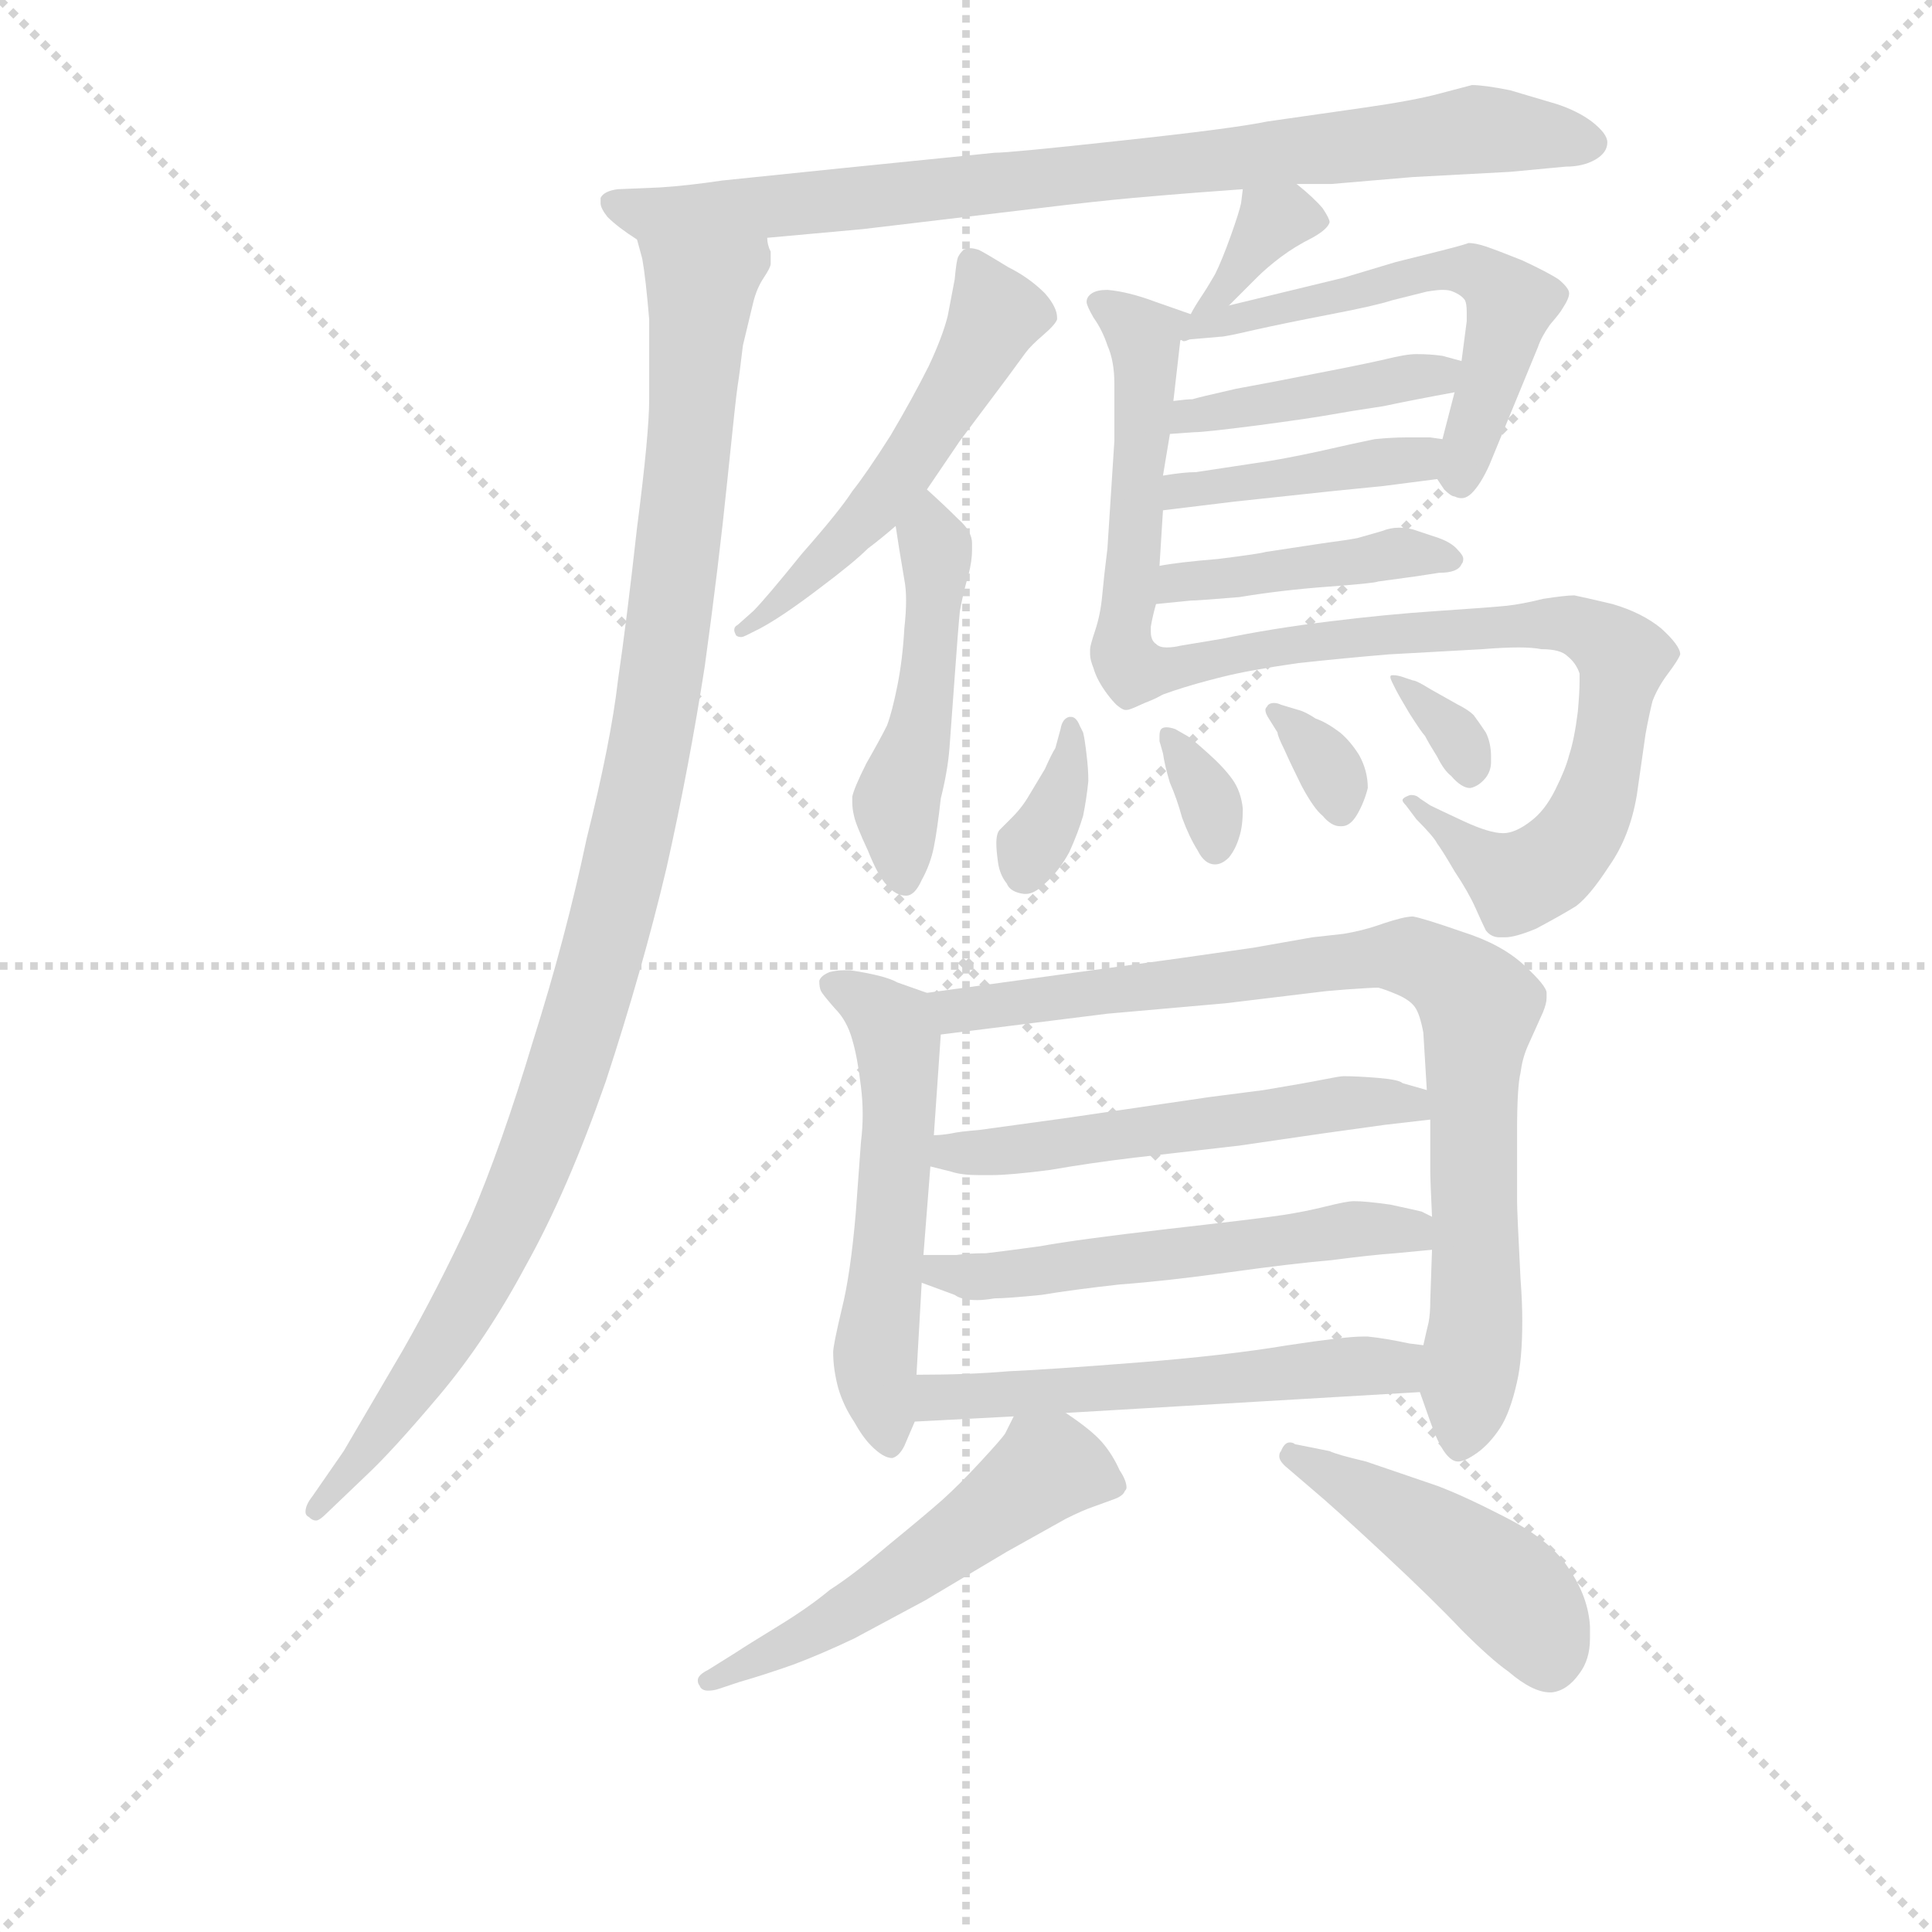 <svg version="1.1" viewBox="0 0 1024 1024" xmlns="http://www.w3.org/2000/svg">
  <g stroke="lightgray" stroke-dasharray="1,1" stroke-width="1" transform="scale(4, 4)">
    <line x1="0" y1="0" x2="256" y2="256"></line>
    <line x1="256" y1="0" x2="0" y2="256"></line>
    <line x1="128" y1="0" x2="128" y2="256"></line>
    <line x1="0" y1="128" x2="256" y2="128"></line>
  </g>
<g transform="scale(0.92, -0.92) translate(60, -900)">
   <style type="text/css">
    @keyframes keyframes0 {
      from {
       stroke: blue;
       stroke-dashoffset: 822;
       stroke-width: 128;
       }
       73% {
       animation-timing-function: step-end;
       stroke: blue;
       stroke-dashoffset: 0;
       stroke-width: 128;
       }
       to {
       stroke: black;
       stroke-width: 1024;
       }
       }
       #make-me-a-hanzi-animation-0 {
         animation: keyframes0 0.919s both;
         animation-delay: 0s;
         animation-timing-function: linear;
       }
    @keyframes keyframes1 {
      from {
       stroke: blue;
       stroke-dashoffset: 1046;
       stroke-width: 128;
       }
       77% {
       animation-timing-function: step-end;
       stroke: blue;
       stroke-dashoffset: 0;
       stroke-width: 128;
       }
       to {
       stroke: black;
       stroke-width: 1024;
       }
       }
       #make-me-a-hanzi-animation-1 {
         animation: keyframes1 1.101s both;
         animation-delay: 0.919s;
         animation-timing-function: linear;
       }
    @keyframes keyframes2 {
      from {
       stroke: blue;
       stroke-dashoffset: 526;
       stroke-width: 128;
       }
       63% {
       animation-timing-function: step-end;
       stroke: blue;
       stroke-dashoffset: 0;
       stroke-width: 128;
       }
       to {
       stroke: black;
       stroke-width: 1024;
       }
       }
       #make-me-a-hanzi-animation-2 {
         animation: keyframes2 0.678s both;
         animation-delay: 2.02s;
         animation-timing-function: linear;
       }
    @keyframes keyframes3 {
      from {
       stroke: blue;
       stroke-dashoffset: 474;
       stroke-width: 128;
       }
       61% {
       animation-timing-function: step-end;
       stroke: blue;
       stroke-dashoffset: 0;
       stroke-width: 128;
       }
       to {
       stroke: black;
       stroke-width: 1024;
       }
       }
       #make-me-a-hanzi-animation-3 {
         animation: keyframes3 0.636s both;
         animation-delay: 2.698s;
         animation-timing-function: linear;
       }
    @keyframes keyframes4 {
      from {
       stroke: blue;
       stroke-dashoffset: 346;
       stroke-width: 128;
       }
       53% {
       animation-timing-function: step-end;
       stroke: blue;
       stroke-dashoffset: 0;
       stroke-width: 128;
       }
       to {
       stroke: black;
       stroke-width: 1024;
       }
       }
       #make-me-a-hanzi-animation-4 {
         animation: keyframes4 0.532s both;
         animation-delay: 3.334s;
         animation-timing-function: linear;
       }
    @keyframes keyframes5 {
      from {
       stroke: blue;
       stroke-dashoffset: 491;
       stroke-width: 128;
       }
       62% {
       animation-timing-function: step-end;
       stroke: blue;
       stroke-dashoffset: 0;
       stroke-width: 128;
       }
       to {
       stroke: black;
       stroke-width: 1024;
       }
       }
       #make-me-a-hanzi-animation-5 {
         animation: keyframes5 0.65s both;
         animation-delay: 3.866s;
         animation-timing-function: linear;
       }
    @keyframes keyframes6 {
      from {
       stroke: blue;
       stroke-dashoffset: 561;
       stroke-width: 128;
       }
       65% {
       animation-timing-function: step-end;
       stroke: blue;
       stroke-dashoffset: 0;
       stroke-width: 128;
       }
       to {
       stroke: black;
       stroke-width: 1024;
       }
       }
       #make-me-a-hanzi-animation-6 {
         animation: keyframes6 0.707s both;
         animation-delay: 4.515s;
         animation-timing-function: linear;
       }
    @keyframes keyframes7 {
      from {
       stroke: blue;
       stroke-dashoffset: 416;
       stroke-width: 128;
       }
       58% {
       animation-timing-function: step-end;
       stroke: blue;
       stroke-dashoffset: 0;
       stroke-width: 128;
       }
       to {
       stroke: black;
       stroke-width: 1024;
       }
       }
       #make-me-a-hanzi-animation-7 {
         animation: keyframes7 0.589s both;
         animation-delay: 5.222s;
         animation-timing-function: linear;
       }
    @keyframes keyframes8 {
      from {
       stroke: blue;
       stroke-dashoffset: 413;
       stroke-width: 128;
       }
       57% {
       animation-timing-function: step-end;
       stroke: blue;
       stroke-dashoffset: 0;
       stroke-width: 128;
       }
       to {
       stroke: black;
       stroke-width: 1024;
       }
       }
       #make-me-a-hanzi-animation-8 {
         animation: keyframes8 0.586s both;
         animation-delay: 5.81s;
         animation-timing-function: linear;
       }
    @keyframes keyframes9 {
      from {
       stroke: blue;
       stroke-dashoffset: 427;
       stroke-width: 128;
       }
       58% {
       animation-timing-function: step-end;
       stroke: blue;
       stroke-dashoffset: 0;
       stroke-width: 128;
       }
       to {
       stroke: black;
       stroke-width: 1024;
       }
       }
       #make-me-a-hanzi-animation-9 {
         animation: keyframes9 0.597s both;
         animation-delay: 6.396s;
         animation-timing-function: linear;
       }
    @keyframes keyframes10 {
      from {
       stroke: blue;
       stroke-dashoffset: 772;
       stroke-width: 128;
       }
       72% {
       animation-timing-function: step-end;
       stroke: blue;
       stroke-dashoffset: 0;
       stroke-width: 128;
       }
       to {
       stroke: black;
       stroke-width: 1024;
       }
       }
       #make-me-a-hanzi-animation-10 {
         animation: keyframes10 0.878s both;
         animation-delay: 6.994s;
         animation-timing-function: linear;
       }
    @keyframes keyframes11 {
      from {
       stroke: blue;
       stroke-dashoffset: 346;
       stroke-width: 128;
       }
       53% {
       animation-timing-function: step-end;
       stroke: blue;
       stroke-dashoffset: 0;
       stroke-width: 128;
       }
       to {
       stroke: black;
       stroke-width: 1024;
       }
       }
       #make-me-a-hanzi-animation-11 {
         animation: keyframes11 0.532s both;
         animation-delay: 7.872s;
         animation-timing-function: linear;
       }
    @keyframes keyframes12 {
      from {
       stroke: blue;
       stroke-dashoffset: 328;
       stroke-width: 128;
       }
       52% {
       animation-timing-function: step-end;
       stroke: blue;
       stroke-dashoffset: 0;
       stroke-width: 128;
       }
       to {
       stroke: black;
       stroke-width: 1024;
       }
       }
       #make-me-a-hanzi-animation-12 {
         animation: keyframes12 0.517s both;
         animation-delay: 8.404s;
         animation-timing-function: linear;
       }
    @keyframes keyframes13 {
      from {
       stroke: blue;
       stroke-dashoffset: 326;
       stroke-width: 128;
       }
       51% {
       animation-timing-function: step-end;
       stroke: blue;
       stroke-dashoffset: 0;
       stroke-width: 128;
       }
       to {
       stroke: black;
       stroke-width: 1024;
       }
       }
       #make-me-a-hanzi-animation-13 {
         animation: keyframes13 0.515s both;
         animation-delay: 8.921s;
         animation-timing-function: linear;
       }
    @keyframes keyframes14 {
      from {
       stroke: blue;
       stroke-dashoffset: 326;
       stroke-width: 128;
       }
       51% {
       animation-timing-function: step-end;
       stroke: blue;
       stroke-dashoffset: 0;
       stroke-width: 128;
       }
       to {
       stroke: black;
       stroke-width: 1024;
       }
       }
       #make-me-a-hanzi-animation-14 {
         animation: keyframes14 0.515s both;
         animation-delay: 9.436s;
         animation-timing-function: linear;
       }
    @keyframes keyframes15 {
      from {
       stroke: blue;
       stroke-dashoffset: 539;
       stroke-width: 128;
       }
       64% {
       animation-timing-function: step-end;
       stroke: blue;
       stroke-dashoffset: 0;
       stroke-width: 128;
       }
       to {
       stroke: black;
       stroke-width: 1024;
       }
       }
       #make-me-a-hanzi-animation-15 {
         animation: keyframes15 0.689s both;
         animation-delay: 9.951s;
         animation-timing-function: linear;
       }
    @keyframes keyframes16 {
      from {
       stroke: blue;
       stroke-dashoffset: 832;
       stroke-width: 128;
       }
       73% {
       animation-timing-function: step-end;
       stroke: blue;
       stroke-dashoffset: 0;
       stroke-width: 128;
       }
       to {
       stroke: black;
       stroke-width: 1024;
       }
       }
       #make-me-a-hanzi-animation-16 {
         animation: keyframes16 0.927s both;
         animation-delay: 10.64s;
         animation-timing-function: linear;
       }
    @keyframes keyframes17 {
      from {
       stroke: blue;
       stroke-dashoffset: 536;
       stroke-width: 128;
       }
       64% {
       animation-timing-function: step-end;
       stroke: blue;
       stroke-dashoffset: 0;
       stroke-width: 128;
       }
       to {
       stroke: black;
       stroke-width: 1024;
       }
       }
       #make-me-a-hanzi-animation-17 {
         animation: keyframes17 0.686s both;
         animation-delay: 11.567s;
         animation-timing-function: linear;
       }
    @keyframes keyframes18 {
      from {
       stroke: blue;
       stroke-dashoffset: 545;
       stroke-width: 128;
       }
       64% {
       animation-timing-function: step-end;
       stroke: blue;
       stroke-dashoffset: 0;
       stroke-width: 128;
       }
       to {
       stroke: black;
       stroke-width: 1024;
       }
       }
       #make-me-a-hanzi-animation-18 {
         animation: keyframes18 0.694s both;
         animation-delay: 12.253s;
         animation-timing-function: linear;
       }
    @keyframes keyframes19 {
      from {
       stroke: blue;
       stroke-dashoffset: 542;
       stroke-width: 128;
       }
       64% {
       animation-timing-function: step-end;
       stroke: blue;
       stroke-dashoffset: 0;
       stroke-width: 128;
       }
       to {
       stroke: black;
       stroke-width: 1024;
       }
       }
       #make-me-a-hanzi-animation-19 {
         animation: keyframes19 0.691s both;
         animation-delay: 12.947s;
         animation-timing-function: linear;
       }
    @keyframes keyframes20 {
      from {
       stroke: blue;
       stroke-dashoffset: 526;
       stroke-width: 128;
       }
       63% {
       animation-timing-function: step-end;
       stroke: blue;
       stroke-dashoffset: 0;
       stroke-width: 128;
       }
       to {
       stroke: black;
       stroke-width: 1024;
       }
       }
       #make-me-a-hanzi-animation-20 {
         animation: keyframes20 0.678s both;
         animation-delay: 13.638s;
         animation-timing-function: linear;
       }
    @keyframes keyframes21 {
      from {
       stroke: blue;
       stroke-dashoffset: 457;
       stroke-width: 128;
       }
       60% {
       animation-timing-function: step-end;
       stroke: blue;
       stroke-dashoffset: 0;
       stroke-width: 128;
       }
       to {
       stroke: black;
       stroke-width: 1024;
       }
       }
       #make-me-a-hanzi-animation-21 {
         animation: keyframes21 0.622s both;
         animation-delay: 14.316s;
         animation-timing-function: linear;
       }
</style>
<path d="M 687.0 794.0 L 707.0 794.0 L 754.0 798.0 L 810.0 801.0 L 842.0 804.0 Q 852.0 804.0 859.0 808.0 Q 866.0 812.0 866.0 818.0 Q 866.0 823.0 857.0 830.0 Q 849.0 836.0 837.0 840.0 L 810.0 848.0 Q 795.0 851.0 788.0 851.0 L 769.0 846.0 Q 754.0 842.0 726.0 838.0 L 670.0 830.0 Q 651.0 826.0 586.0 819.0 Q 522.0 812.0 513.0 812.0 L 424.0 803.0 L 356.0 796.0 Q 336.0 793.0 320.0 792.0 L 296.0 791.0 Q 288.0 790.0 286.0 786.0 L 286.0 783.0 Q 286.0 780.0 290.0 775.0 Q 296.0 769.0 307.0 762.0 C 314.0 757.0 352.0 760.0 382.0 763.0 L 437.0 768.0 L 538.0 780.0 Q 571.0 784.0 593.0 786.0 Q 616.0 788.0 629.0 789.0 L 656.0 791.0 L 687.0 794.0 Z" fill="lightgray"></path> 
<path d="M 307.0 762.0 L 310.0 751.0 Q 312.0 740.0 314.0 716.0 L 314.0 670.0 Q 314.0 650.0 307.0 596.0 Q 301.0 542.0 296.0 508.0 Q 292.0 473.0 278.0 417.0 Q 266.0 360.0 247.0 300.0 Q 229.0 240.0 211.0 198.0 Q 192.0 157.0 172.0 122.0 L 138.0 64.0 L 120.0 38.0 Q 116.0 33.0 116.0 29.0 Q 116.0 27.0 118.0 26.0 Q 120.0 24.0 122.0 24.0 Q 124.0 24.0 128.0 28.0 L 151.0 50.0 Q 166.0 64.0 193.0 96.0 Q 220.0 128.0 243.0 171.0 Q 267.0 214.0 289.0 277.0 Q 310.0 341.0 324.0 400.0 Q 337.0 458.0 346.0 516.0 Q 354.0 574.0 359.0 623.0 Q 364.0 672.0 365.0 678.0 Q 366.0 684.0 368.0 701.0 L 374.0 726.0 Q 376.0 734.0 380.0 740.0 Q 384.0 746.0 384.0 748.0 L 384.0 755.0 Q 382.0 759.0 382.0 763.0 C 385.0 793.0 301.0 791.0 307.0 762.0 Z" fill="lightgray"></path> 
<path d="M 474.0 618.0 L 493.0 646.0 L 520.0 682.0 L 531.0 697.0 Q 534.0 701.0 541.0 707.0 Q 548.0 713.0 549.0 716.0 L 549.0 717.0 Q 549.0 723.0 542.0 731.0 Q 533.0 740.0 521.0 746.0 Q 508.0 754.0 504.0 756.0 Q 501.0 757.0 499.0 757.0 Q 497.0 757.0 495.0 756.0 Q 493.0 754.0 492.0 752.0 Q 491.0 750.0 490.0 739.0 L 486.0 718.0 Q 483.0 706.0 475.0 689.0 Q 466.0 671.0 453.0 649.0 Q 439.0 627.0 431.0 617.0 Q 424.0 606.0 402.0 581.0 Q 381.0 555.0 374.0 548.0 L 365.0 540.0 Q 363.0 539.0 363.0 537.0 Q 363.0 536.0 364.0 534.0 Q 365.0 533.0 367.0 533.0 Q 368.0 533.0 370.0 534.0 L 378.0 538.0 Q 391.0 545.0 412.0 561.0 Q 432.0 576.0 440.0 584.0 Q 448.0 590.0 456.0 597.0 L 474.0 618.0 Z" fill="lightgray"></path> 
<path d="M 456.0 597.0 L 458.0 584.0 L 461.0 566.0 Q 462.0 561.0 462.0 554.0 Q 462.0 547.0 461.0 538.0 Q 460.0 520.0 457.0 505.0 Q 454.0 490.0 451.0 482.0 Q 447.0 474.0 439.0 460.0 Q 432.0 446.0 431.0 441.0 L 431.0 438.0 Q 431.0 434.0 432.0 430.0 Q 433.0 425.0 440.0 410.0 Q 446.0 395.0 451.0 390.0 Q 456.0 384.0 462.0 384.0 Q 467.0 384.0 471.0 393.0 Q 476.0 402.0 478.0 412.0 Q 480.0 422.0 482.0 440.0 Q 486.0 456.0 487.0 469.0 L 490.0 510.0 Q 492.0 538.0 493.0 548.0 Q 495.0 559.0 498.0 569.0 Q 500.0 577.0 500.0 583.0 L 500.0 587.0 Q 500.0 594.0 492.0 601.0 Q 484.0 609.0 474.0 618.0 C 452.0 638.0 451.0 627.0 456.0 597.0 Z" fill="lightgray"></path> 
<path d="M 648.0 724.0 L 664.0 740.0 Q 670.0 746.0 678.0 752.0 Q 686.0 758.0 696.0 763.0 Q 705.0 768.0 706.0 772.0 Q 706.0 774.0 702.0 780.0 Q 697.0 786.0 687.0 794.0 C 664.0 813.0 659.0 817.0 656.0 791.0 L 655.0 783.0 Q 654.0 778.0 649.0 764.0 Q 644.0 750.0 640.0 742.0 Q 636.0 735.0 632.0 729.0 Q 628.0 723.0 626.0 719.0 C 612.0 693.0 627.0 703.0 648.0 724.0 Z" fill="lightgray"></path> 
<path d="M 608.0 574.0 L 610.0 606.0 L 610.0 626.0 L 614.0 650.0 L 616.0 669.0 L 620.0 704.0 C 622.0 720.0 630.0 718.0 626.0 719.0 L 606.0 726.0 Q 590.0 732.0 578.0 733.0 Q 572.0 733.0 569.0 731.0 Q 566.0 729.0 566.0 726.0 Q 566.0 724.0 570.0 717.0 Q 575.0 710.0 578.0 701.0 Q 582.0 692.0 582.0 679.0 L 582.0 646.0 L 578.0 584.0 Q 576.0 568.0 575.0 557.0 Q 574.0 546.0 571.0 537.0 Q 568.0 528.0 568.0 526.0 L 568.0 523.0 Q 568.0 520.0 570.0 515.0 Q 572.0 508.0 578.0 500.0 Q 584.0 492.0 588.0 491.0 L 589.0 491.0 Q 591.0 491.0 597.0 494.0 C 617.0 502.0 617.0 502.0 606.0 529.0 Q 603.0 531.0 603.0 536.0 L 603.0 539.0 Q 604.0 545.0 606.0 552.0 L 608.0 574.0 Z" fill="lightgray"></path> 
<path d="M 768.0 624.0 L 772.0 618.0 Q 776.0 614.0 778.0 614.0 Q 780.0 613.0 782.0 613.0 Q 785.0 613.0 788.0 616.0 Q 793.0 621.0 798.0 632.0 L 826.0 700.0 Q 828.0 706.0 833.0 713.0 Q 839.0 720.0 840.0 722.0 Q 844.0 728.0 844.0 731.0 Q 844.0 734.0 838.0 739.0 Q 832.0 743.0 817.0 750.0 Q 802.0 756.0 796.0 758.0 Q 790.0 760.0 786.0 760.0 Q 784.0 759.0 764.0 754.0 L 744.0 749.0 L 714.0 740.0 L 648.0 724.0 C 617.0 717.0 590.0 701.0 620.0 704.0 L 643.0 706.0 Q 646.0 706.0 663.0 710.0 Q 681.0 714.0 707.0 719.0 Q 733.0 724.0 742.0 727.0 L 762.0 732.0 Q 768.0 733.0 771.0 733.0 Q 775.0 733.0 777.0 732.0 Q 782.0 730.0 784.0 727.0 Q 785.0 725.0 785.0 720.0 L 785.0 715.0 L 782.0 692.0 L 778.0 674.0 L 771.0 647.0 C 766.0 627.0 766.0 627.0 768.0 624.0 Z" fill="lightgray"></path> 
<path d="M 614.0 650.0 L 628.0 651.0 Q 634.0 651.0 665.0 655.0 Q 695.0 659.0 706.0 661.0 Q 717.0 663.0 737.0 666.0 Q 756.0 670.0 778.0 674.0 C 808.0 679.0 811.0 684.0 782.0 692.0 L 771.0 695.0 Q 764.0 696.0 756.0 696.0 Q 750.0 696.0 738.0 693.0 Q 725.0 690.0 699.0 685.0 Q 674.0 680.0 652.0 676.0 Q 630.0 671.0 627.0 670.0 Q 624.0 670.0 616.0 669.0 C 586.0 666.0 584.0 648.0 614.0 650.0 Z" fill="lightgray"></path> 
<path d="M 610.0 606.0 L 651.0 611.0 L 707.0 617.0 L 737.0 620.0 L 768.0 624.0 C 798.0 628.0 801.0 643.0 771.0 647.0 L 764.0 648.0 L 750.0 648.0 Q 742.0 648.0 732.0 647.0 Q 722.0 645.0 700.0 640.0 Q 677.0 635.0 662.0 633.0 L 629.0 628.0 Q 622.0 628.0 610.0 626.0 C 580.0 621.0 580.0 602.0 610.0 606.0 Z" fill="lightgray"></path> 
<path d="M 606.0 552.0 L 626.0 554.0 Q 630.0 554.0 654.0 556.0 Q 678.0 560.0 705.0 562.0 Q 732.0 564.0 734.0 565.0 L 756.0 568.0 L 769.0 570.0 Q 780.0 570.0 782.0 575.0 Q 783.0 576.0 783.0 578.0 Q 783.0 580.0 780.0 583.0 Q 776.0 588.0 766.0 591.0 L 754.0 595.0 Q 750.0 596.0 746.0 596.0 Q 741.0 596.0 736.0 594.0 L 722.0 590.0 Q 717.0 589.0 702.0 587.0 L 669.0 582.0 Q 666.0 581.0 642.0 578.0 Q 618.0 576.0 608.0 574.0 C 578.0 569.0 576.0 549.0 606.0 552.0 Z" fill="lightgray"></path> 
<path d="M 597.0 494.0 Q 604.0 498.0 616.0 502.0 Q 628.0 506.0 644.0 510.0 Q 660.0 514.0 688.0 518.0 Q 716.0 521.0 740.0 523.0 L 794.0 526.0 Q 806.0 527.0 815.0 527.0 Q 823.0 527.0 828.0 526.0 Q 839.0 526.0 843.0 522.0 Q 848.0 518.0 850.0 512.0 L 850.0 507.0 Q 850.0 501.0 849.0 490.0 Q 847.0 474.0 844.0 465.0 Q 842.0 457.0 836.0 445.0 Q 830.0 433.0 822.0 427.0 Q 813.0 420.0 806.0 420.0 Q 798.0 420.0 783.0 427.0 Q 768.0 434.0 764.0 436.0 L 758.0 440.0 Q 756.0 442.0 753.0 442.0 Q 752.0 442.0 750.0 441.0 Q 748.0 440.0 748.0 439.0 Q 748.0 438.0 750.0 436.0 L 756.0 428.0 Q 766.0 418.0 768.0 414.0 Q 771.0 410.0 778.0 398.0 Q 786.0 386.0 790.0 377.0 Q 794.0 368.0 796.0 364.0 Q 799.0 360.0 804.0 360.0 L 807.0 360.0 Q 813.0 360.0 825.0 365.0 Q 840.0 373.0 848.0 378.0 Q 856.0 384.0 867.0 401.0 Q 879.0 418.0 883.0 442.0 L 888.0 477.0 Q 890.0 488.0 892.0 496.0 Q 895.0 504.0 901.0 512.0 Q 907.0 520.0 908.0 523.0 Q 908.0 528.0 897.0 538.0 Q 886.0 547.0 869.0 552.0 Q 852.0 556.0 847.0 557.0 Q 842.0 557.0 829.0 555.0 Q 817.0 552.0 808.0 551.0 Q 798.0 550.0 768.0 548.0 Q 738.0 546.0 706.0 542.0 Q 673.0 538.0 644.0 532.0 L 620.0 528.0 Q 616.0 527.0 612.0 527.0 Q 608.0 527.0 606.0 529.0 C 576.0 530.0 570.0 482.0 597.0 494.0 Z" fill="lightgray"></path> 
<path d="M 562.0 482.0 Q 560.0 487.0 557.0 487.0 L 556.0 487.0 Q 552.0 486.0 551.0 480.0 L 548.0 469.0 Q 546.0 466.0 542.0 457.0 L 533.0 442.0 Q 529.0 435.0 523.0 429.0 L 516.0 422.0 Q 514.0 420.0 514.0 414.0 Q 514.0 410.0 515.0 403.0 Q 516.0 396.0 520.0 391.0 Q 522.0 386.0 530.0 385.0 L 531.0 385.0 Q 536.0 385.0 542.0 391.0 Q 550.0 398.0 556.0 409.0 Q 561.0 420.0 564.0 430.0 Q 566.0 440.0 567.0 450.0 Q 567.0 457.0 566.0 465.0 Q 565.0 474.0 564.0 478.0 L 562.0 482.0 Z" fill="lightgray"></path> 
<path d="M 608.0 473.0 L 610.0 466.0 Q 611.0 459.0 614.0 449.0 Q 618.0 440.0 621.0 429.0 Q 625.0 418.0 630.0 410.0 Q 634.0 402.0 640.0 402.0 Q 644.0 402.0 648.0 406.0 Q 652.0 411.0 654.0 418.0 Q 656.0 424.0 656.0 434.0 Q 655.0 444.0 650.0 451.0 Q 645.0 458.0 636.0 466.0 Q 626.0 475.0 624.0 476.0 L 617.0 480.0 Q 614.0 481.0 612.0 481.0 Q 610.0 481.0 609.0 480.0 Q 608.0 479.0 608.0 476.0 L 608.0 473.0 Z" fill="lightgray"></path> 
<path d="M 676.0 478.0 Q 676.0 476.0 680.0 468.0 Q 684.0 459.0 690.0 447.0 Q 697.0 434.0 702.0 430.0 Q 707.0 424.0 712.0 424.0 L 713.0 424.0 Q 718.0 424.0 722.0 431.0 Q 726.0 438.0 728.0 446.0 Q 728.0 456.0 723.0 465.0 Q 718.0 473.0 712.0 478.0 Q 704.0 484.0 698.0 486.0 Q 692.0 490.0 688.0 491.0 L 678.0 494.0 Q 676.0 495.0 674.0 495.0 Q 671.0 495.0 670.0 493.0 Q 669.0 492.0 669.0 491.0 Q 669.0 489.0 671.0 486.0 L 676.0 478.0 Z" fill="lightgray"></path> 
<path d="M 744.0 503.0 Q 746.0 499.0 752.0 489.0 Q 759.0 478.0 761.0 476.0 Q 763.0 472.0 768.0 464.0 Q 772.0 456.0 776.0 453.0 Q 782.0 446.0 787.0 446.0 Q 792.0 447.0 796.0 452.0 Q 799.0 456.0 799.0 461.0 L 799.0 464.0 Q 799.0 472.0 796.0 478.0 Q 792.0 484.0 789.0 488.0 Q 786.0 491.0 780.0 494.0 L 764.0 503.0 Q 756.0 508.0 754.0 508.0 L 748.0 510.0 Q 745.0 511.0 743.0 511.0 L 742.0 511.0 Q 741.0 511.0 741.0 510.0 Q 741.0 509.0 742.0 507.0 L 744.0 503.0 Z" fill="lightgray"></path> 
<path d="M 474.0 328.0 L 457.0 334.0 Q 450.0 338.0 430.0 341.0 L 426.0 341.0 Q 422.0 341.0 418.0 340.0 Q 413.0 338.0 412.0 335.0 Q 412.0 331.0 413.0 329.0 Q 414.0 327.0 421.0 319.0 Q 428.0 312.0 431.0 301.0 Q 434.0 291.0 436.0 274.0 Q 437.0 266.0 437.0 258.0 Q 437.0 250.0 436.0 242.0 L 433.0 201.0 Q 430.0 166.0 425.0 146.0 Q 420.0 125.0 420.0 121.0 Q 420.0 111.0 423.0 100.0 Q 426.0 90.0 432.0 81.0 Q 437.0 72.0 442.0 67.0 Q 449.0 60.0 454.0 60.0 Q 458.0 61.0 461.0 67.0 L 467.0 81.0 L 468.0 108.0 L 471.0 161.0 L 472.0 177.0 L 476.0 228.0 L 478.0 246.0 L 482.0 304.0 C 483.0 325.0 483.0 325.0 474.0 328.0 Z" fill="lightgray"></path> 
<path d="M 758.0 98.0 L 764.0 81.0 Q 772.0 58.0 780.0 58.0 Q 784.0 58.0 791.0 63.0 Q 798.0 68.0 804.0 77.0 Q 810.0 86.0 814.0 104.0 Q 817.0 117.0 817.0 139.0 Q 817.0 150.0 816.0 163.0 Q 814.0 202.0 814.0 208.0 L 814.0 248.0 Q 814.0 274.0 816.0 282.0 Q 817.0 290.0 820.0 297.0 L 829.0 317.0 Q 831.0 322.0 831.0 325.0 L 831.0 328.0 Q 831.0 332.0 818.0 344.0 Q 805.0 356.0 783.0 363.0 Q 760.0 371.0 754.0 372.0 Q 749.0 372.0 737.0 368.0 Q 726.0 364.0 714.0 362.0 L 696.0 360.0 L 662.0 354.0 L 620.0 348.0 L 474.0 328.0 C 444.0 324.0 452.0 300.0 482.0 304.0 L 578.0 316.0 L 646.0 322.0 L 704.0 329.0 L 716.0 330.0 Q 730.0 331.0 734.0 331.0 Q 738.0 330.0 745.0 327.0 Q 752.0 324.0 755.0 320.0 Q 758.0 316.0 760.0 305.0 L 762.0 272.0 L 764.0 255.0 L 764.0 225.0 Q 764.0 220.0 765.0 199.0 L 765.0 180.0 L 764.0 151.0 Q 764.0 143.0 763.0 138.0 Q 762.0 134.0 760.0 125.0 L 758.0 98.0 Z" fill="lightgray"></path> 
<path d="M 476.0 228.0 L 488.0 225.0 Q 494.0 223.0 504.0 223.0 L 511.0 223.0 Q 522.0 223.0 545.0 226.0 Q 568.0 230.0 593.0 233.0 L 654.0 240.0 L 702.0 247.0 L 738.0 252.0 L 764.0 255.0 C 794.0 258.0 791.0 264.0 762.0 272.0 L 748.0 276.0 Q 746.0 278.0 734.0 279.0 Q 722.0 280.0 714.0 280.0 Q 712.0 280.0 702.0 278.0 Q 692.0 276.0 668.0 272.0 L 637.0 268.0 L 555.0 256.0 L 504.0 249.0 Q 492.0 248.0 488.0 247.0 Q 482.0 246.0 478.0 246.0 C 448.0 243.0 447.0 235.0 476.0 228.0 Z" fill="lightgray"></path> 
<path d="M 471.0 161.0 L 490.0 154.0 Q 494.0 151.0 503.0 151.0 Q 507.0 151.0 513.0 152.0 Q 520.0 152.0 540.0 154.0 Q 558.0 157.0 585.0 160.0 Q 612.0 162.0 648.0 167.0 Q 684.0 172.0 707.0 174.0 Q 730.0 177.0 744.0 178.0 L 765.0 180.0 C 795.0 183.0 793.0 187.0 765.0 199.0 L 759.0 202.0 Q 755.0 203.0 741.0 206.0 Q 727.0 208.0 720.0 208.0 Q 716.0 208.0 704.0 205.0 Q 692.0 202.0 679.0 200.0 Q 666.0 198.0 613.0 192.0 Q 561.0 186.0 539.0 182.0 Q 517.0 179.0 508.0 178.0 Q 498.0 178.0 491.0 177.0 L 472.0 177.0 C 442.0 177.0 443.0 171.0 471.0 161.0 Z" fill="lightgray"></path> 
<path d="M 554.0 86.0 L 758.0 98.0 C 788.0 100.0 790.0 121.0 760.0 125.0 L 752.0 126.0 Q 738.0 129.0 728.0 130.0 L 725.0 130.0 Q 715.0 130.0 682.0 125.0 Q 646.0 119.0 595.0 115.0 Q 544.0 111.0 521.0 110.0 Q 498.0 108.0 468.0 108.0 C 438.0 108.0 437.0 79.0 467.0 81.0 L 524.0 84.0 L 554.0 86.0 Z" fill="lightgray"></path> 
<path d="M 524.0 84.0 L 519.0 74.0 Q 517.0 71.0 505.0 58.0 Q 493.0 45.0 483.0 36.0 Q 474.0 28.0 452.0 10.0 Q 432.0 -7.0 418.0 -16.0 Q 406.0 -26.0 388.0 -37.0 Q 370.0 -48.0 364.0 -52.0 L 348.0 -62.0 Q 342.0 -65.0 342.0 -68.0 Q 342.0 -70.0 343.0 -71.0 Q 344.0 -74.0 348.0 -74.0 Q 351.0 -74.0 354.0 -73.0 L 366.0 -69.0 Q 380.0 -65.0 397.0 -59.0 Q 413.0 -53.0 432.0 -44.0 L 473.0 -22.0 L 520.0 6.0 L 554.0 25.0 Q 564.0 30.0 570.0 32.0 L 581.0 36.0 Q 587.0 38.0 588.0 41.0 Q 589.0 42.0 589.0 43.0 Q 589.0 47.0 585.0 53.0 Q 581.0 62.0 575.0 69.0 Q 569.0 76.0 554.0 86.0 C 532.0 101.0 532.0 101.0 524.0 84.0 Z" fill="lightgray"></path> 
<path d="M 686.0 68.0 Q 685.0 69.0 683.0 69.0 Q 680.0 69.0 678.0 64.0 Q 677.0 63.0 677.0 61.0 Q 677.0 58.0 682.0 54.0 L 696.0 42.0 Q 708.0 32.0 737.0 5.0 Q 766.0 -22.0 782.0 -39.0 Q 799.0 -56.0 809.0 -63.0 Q 823.0 -75.0 833.0 -75.0 L 834.0 -75.0 Q 843.0 -74.0 850.0 -64.0 Q 856.0 -56.0 856.0 -44.0 L 856.0 -37.0 Q 855.0 -20.0 844.0 -4.0 Q 834.0 12.0 809.0 25.0 Q 784.0 38.0 768.0 44.0 L 727.0 58.0 Q 710.0 62.0 706.0 64.0 L 686.0 68.0 Z" fill="lightgray"></path> 
      <clipPath id="make-me-a-hanzi-clip-0">
      <path d="M 687.0 794.0 L 707.0 794.0 L 754.0 798.0 L 810.0 801.0 L 842.0 804.0 Q 852.0 804.0 859.0 808.0 Q 866.0 812.0 866.0 818.0 Q 866.0 823.0 857.0 830.0 Q 849.0 836.0 837.0 840.0 L 810.0 848.0 Q 795.0 851.0 788.0 851.0 L 769.0 846.0 Q 754.0 842.0 726.0 838.0 L 670.0 830.0 Q 651.0 826.0 586.0 819.0 Q 522.0 812.0 513.0 812.0 L 424.0 803.0 L 356.0 796.0 Q 336.0 793.0 320.0 792.0 L 296.0 791.0 Q 288.0 790.0 286.0 786.0 L 286.0 783.0 Q 286.0 780.0 290.0 775.0 Q 296.0 769.0 307.0 762.0 C 314.0 757.0 352.0 760.0 382.0 763.0 L 437.0 768.0 L 538.0 780.0 Q 571.0 784.0 593.0 786.0 Q 616.0 788.0 629.0 789.0 L 656.0 791.0 L 687.0 794.0 Z" fill="lightgray"></path>
      </clipPath>
      <path clip-path="url(#make-me-a-hanzi-clip-0)" d="M 293.0 785.0 L 310.0 777.0 L 344.0 777.0 L 788.0 825.0 L 854.0 819.0 " fill="none" id="make-me-a-hanzi-animation-0" stroke-dasharray="694 1388" stroke-linecap="round"></path>

      <clipPath id="make-me-a-hanzi-clip-1">
      <path d="M 307.0 762.0 L 310.0 751.0 Q 312.0 740.0 314.0 716.0 L 314.0 670.0 Q 314.0 650.0 307.0 596.0 Q 301.0 542.0 296.0 508.0 Q 292.0 473.0 278.0 417.0 Q 266.0 360.0 247.0 300.0 Q 229.0 240.0 211.0 198.0 Q 192.0 157.0 172.0 122.0 L 138.0 64.0 L 120.0 38.0 Q 116.0 33.0 116.0 29.0 Q 116.0 27.0 118.0 26.0 Q 120.0 24.0 122.0 24.0 Q 124.0 24.0 128.0 28.0 L 151.0 50.0 Q 166.0 64.0 193.0 96.0 Q 220.0 128.0 243.0 171.0 Q 267.0 214.0 289.0 277.0 Q 310.0 341.0 324.0 400.0 Q 337.0 458.0 346.0 516.0 Q 354.0 574.0 359.0 623.0 Q 364.0 672.0 365.0 678.0 Q 366.0 684.0 368.0 701.0 L 374.0 726.0 Q 376.0 734.0 380.0 740.0 Q 384.0 746.0 384.0 748.0 L 384.0 755.0 Q 382.0 759.0 382.0 763.0 C 385.0 793.0 301.0 791.0 307.0 762.0 Z" fill="lightgray"></path>
      </clipPath>
      <path clip-path="url(#make-me-a-hanzi-clip-1)" d="M 375.0 757.0 L 344.0 732.0 L 317.0 484.0 L 296.0 383.0 L 260.0 262.0 L 208.0 147.0 L 166.0 83.0 L 122.0 30.0 " fill="none" id="make-me-a-hanzi-animation-1" stroke-dasharray="918 1836" stroke-linecap="round"></path>

      <clipPath id="make-me-a-hanzi-clip-2">
      <path d="M 474.0 618.0 L 493.0 646.0 L 520.0 682.0 L 531.0 697.0 Q 534.0 701.0 541.0 707.0 Q 548.0 713.0 549.0 716.0 L 549.0 717.0 Q 549.0 723.0 542.0 731.0 Q 533.0 740.0 521.0 746.0 Q 508.0 754.0 504.0 756.0 Q 501.0 757.0 499.0 757.0 Q 497.0 757.0 495.0 756.0 Q 493.0 754.0 492.0 752.0 Q 491.0 750.0 490.0 739.0 L 486.0 718.0 Q 483.0 706.0 475.0 689.0 Q 466.0 671.0 453.0 649.0 Q 439.0 627.0 431.0 617.0 Q 424.0 606.0 402.0 581.0 Q 381.0 555.0 374.0 548.0 L 365.0 540.0 Q 363.0 539.0 363.0 537.0 Q 363.0 536.0 364.0 534.0 Q 365.0 533.0 367.0 533.0 Q 368.0 533.0 370.0 534.0 L 378.0 538.0 Q 391.0 545.0 412.0 561.0 Q 432.0 576.0 440.0 584.0 Q 448.0 590.0 456.0 597.0 L 474.0 618.0 Z" fill="lightgray"></path>
      </clipPath>
      <path clip-path="url(#make-me-a-hanzi-clip-2)" d="M 499.0 750.0 L 513.0 718.0 L 475.0 651.0 L 412.0 573.0 L 367.0 537.0 " fill="none" id="make-me-a-hanzi-animation-2" stroke-dasharray="398 796" stroke-linecap="round"></path>

      <clipPath id="make-me-a-hanzi-clip-3">
      <path d="M 456.0 597.0 L 458.0 584.0 L 461.0 566.0 Q 462.0 561.0 462.0 554.0 Q 462.0 547.0 461.0 538.0 Q 460.0 520.0 457.0 505.0 Q 454.0 490.0 451.0 482.0 Q 447.0 474.0 439.0 460.0 Q 432.0 446.0 431.0 441.0 L 431.0 438.0 Q 431.0 434.0 432.0 430.0 Q 433.0 425.0 440.0 410.0 Q 446.0 395.0 451.0 390.0 Q 456.0 384.0 462.0 384.0 Q 467.0 384.0 471.0 393.0 Q 476.0 402.0 478.0 412.0 Q 480.0 422.0 482.0 440.0 Q 486.0 456.0 487.0 469.0 L 490.0 510.0 Q 492.0 538.0 493.0 548.0 Q 495.0 559.0 498.0 569.0 Q 500.0 577.0 500.0 583.0 L 500.0 587.0 Q 500.0 594.0 492.0 601.0 Q 484.0 609.0 474.0 618.0 C 452.0 638.0 451.0 627.0 456.0 597.0 Z" fill="lightgray"></path>
      </clipPath>
      <path clip-path="url(#make-me-a-hanzi-clip-3)" d="M 474.0 609.0 L 479.0 557.0 L 470.0 477.0 L 458.0 444.0 L 461.0 394.0 " fill="none" id="make-me-a-hanzi-animation-3" stroke-dasharray="346 692" stroke-linecap="round"></path>

      <clipPath id="make-me-a-hanzi-clip-4">
      <path d="M 648.0 724.0 L 664.0 740.0 Q 670.0 746.0 678.0 752.0 Q 686.0 758.0 696.0 763.0 Q 705.0 768.0 706.0 772.0 Q 706.0 774.0 702.0 780.0 Q 697.0 786.0 687.0 794.0 C 664.0 813.0 659.0 817.0 656.0 791.0 L 655.0 783.0 Q 654.0 778.0 649.0 764.0 Q 644.0 750.0 640.0 742.0 Q 636.0 735.0 632.0 729.0 Q 628.0 723.0 626.0 719.0 C 612.0 693.0 627.0 703.0 648.0 724.0 Z" fill="lightgray"></path>
      </clipPath>
      <path clip-path="url(#make-me-a-hanzi-clip-4)" d="M 697.0 772.0 L 680.0 776.0 L 631.0 723.0 " fill="none" id="make-me-a-hanzi-animation-4" stroke-dasharray="218 436" stroke-linecap="round"></path>

      <clipPath id="make-me-a-hanzi-clip-5">
      <path d="M 608.0 574.0 L 610.0 606.0 L 610.0 626.0 L 614.0 650.0 L 616.0 669.0 L 620.0 704.0 C 622.0 720.0 630.0 718.0 626.0 719.0 L 606.0 726.0 Q 590.0 732.0 578.0 733.0 Q 572.0 733.0 569.0 731.0 Q 566.0 729.0 566.0 726.0 Q 566.0 724.0 570.0 717.0 Q 575.0 710.0 578.0 701.0 Q 582.0 692.0 582.0 679.0 L 582.0 646.0 L 578.0 584.0 Q 576.0 568.0 575.0 557.0 Q 574.0 546.0 571.0 537.0 Q 568.0 528.0 568.0 526.0 L 568.0 523.0 Q 568.0 520.0 570.0 515.0 Q 572.0 508.0 578.0 500.0 Q 584.0 492.0 588.0 491.0 L 589.0 491.0 Q 591.0 491.0 597.0 494.0 C 617.0 502.0 617.0 502.0 606.0 529.0 Q 603.0 531.0 603.0 536.0 L 603.0 539.0 Q 604.0 545.0 606.0 552.0 L 608.0 574.0 Z" fill="lightgray"></path>
      </clipPath>
      <path clip-path="url(#make-me-a-hanzi-clip-5)" d="M 574.0 724.0 L 593.0 712.0 L 600.0 700.0 L 586.0 523.0 L 589.0 502.0 " fill="none" id="make-me-a-hanzi-animation-5" stroke-dasharray="363 726" stroke-linecap="round"></path>

      <clipPath id="make-me-a-hanzi-clip-6">
      <path d="M 768.0 624.0 L 772.0 618.0 Q 776.0 614.0 778.0 614.0 Q 780.0 613.0 782.0 613.0 Q 785.0 613.0 788.0 616.0 Q 793.0 621.0 798.0 632.0 L 826.0 700.0 Q 828.0 706.0 833.0 713.0 Q 839.0 720.0 840.0 722.0 Q 844.0 728.0 844.0 731.0 Q 844.0 734.0 838.0 739.0 Q 832.0 743.0 817.0 750.0 Q 802.0 756.0 796.0 758.0 Q 790.0 760.0 786.0 760.0 Q 784.0 759.0 764.0 754.0 L 744.0 749.0 L 714.0 740.0 L 648.0 724.0 C 617.0 717.0 590.0 701.0 620.0 704.0 L 643.0 706.0 Q 646.0 706.0 663.0 710.0 Q 681.0 714.0 707.0 719.0 Q 733.0 724.0 742.0 727.0 L 762.0 732.0 Q 768.0 733.0 771.0 733.0 Q 775.0 733.0 777.0 732.0 Q 782.0 730.0 784.0 727.0 Q 785.0 725.0 785.0 720.0 L 785.0 715.0 L 782.0 692.0 L 778.0 674.0 L 771.0 647.0 C 766.0 627.0 766.0 627.0 768.0 624.0 Z" fill="lightgray"></path>
      </clipPath>
      <path clip-path="url(#make-me-a-hanzi-clip-6)" d="M 626.0 706.0 L 633.0 714.0 L 751.0 741.0 L 794.0 741.0 L 810.0 725.0 L 782.0 621.0 " fill="none" id="make-me-a-hanzi-animation-6" stroke-dasharray="433 866" stroke-linecap="round"></path>

      <clipPath id="make-me-a-hanzi-clip-7">
      <path d="M 614.0 650.0 L 628.0 651.0 Q 634.0 651.0 665.0 655.0 Q 695.0 659.0 706.0 661.0 Q 717.0 663.0 737.0 666.0 Q 756.0 670.0 778.0 674.0 C 808.0 679.0 811.0 684.0 782.0 692.0 L 771.0 695.0 Q 764.0 696.0 756.0 696.0 Q 750.0 696.0 738.0 693.0 Q 725.0 690.0 699.0 685.0 Q 674.0 680.0 652.0 676.0 Q 630.0 671.0 627.0 670.0 Q 624.0 670.0 616.0 669.0 C 586.0 666.0 584.0 648.0 614.0 650.0 Z" fill="lightgray"></path>
      </clipPath>
      <path clip-path="url(#make-me-a-hanzi-clip-7)" d="M 621.0 654.0 L 645.0 665.0 L 768.0 683.0 L 775.0 689.0 " fill="none" id="make-me-a-hanzi-animation-7" stroke-dasharray="288 576" stroke-linecap="round"></path>

      <clipPath id="make-me-a-hanzi-clip-8">
      <path d="M 610.0 606.0 L 651.0 611.0 L 707.0 617.0 L 737.0 620.0 L 768.0 624.0 C 798.0 628.0 801.0 643.0 771.0 647.0 L 764.0 648.0 L 750.0 648.0 Q 742.0 648.0 732.0 647.0 Q 722.0 645.0 700.0 640.0 Q 677.0 635.0 662.0 633.0 L 629.0 628.0 Q 622.0 628.0 610.0 626.0 C 580.0 621.0 580.0 602.0 610.0 606.0 Z" fill="lightgray"></path>
      </clipPath>
      <path clip-path="url(#make-me-a-hanzi-clip-8)" d="M 616.0 611.0 L 620.0 617.0 L 756.0 635.0 L 767.0 642.0 " fill="none" id="make-me-a-hanzi-animation-8" stroke-dasharray="285 570" stroke-linecap="round"></path>

      <clipPath id="make-me-a-hanzi-clip-9">
      <path d="M 606.0 552.0 L 626.0 554.0 Q 630.0 554.0 654.0 556.0 Q 678.0 560.0 705.0 562.0 Q 732.0 564.0 734.0 565.0 L 756.0 568.0 L 769.0 570.0 Q 780.0 570.0 782.0 575.0 Q 783.0 576.0 783.0 578.0 Q 783.0 580.0 780.0 583.0 Q 776.0 588.0 766.0 591.0 L 754.0 595.0 Q 750.0 596.0 746.0 596.0 Q 741.0 596.0 736.0 594.0 L 722.0 590.0 Q 717.0 589.0 702.0 587.0 L 669.0 582.0 Q 666.0 581.0 642.0 578.0 Q 618.0 576.0 608.0 574.0 C 578.0 569.0 576.0 549.0 606.0 552.0 Z" fill="lightgray"></path>
      </clipPath>
      <path clip-path="url(#make-me-a-hanzi-clip-9)" d="M 611.0 557.0 L 623.0 566.0 L 653.0 570.0 L 756.0 582.0 L 778.0 578.0 " fill="none" id="make-me-a-hanzi-animation-9" stroke-dasharray="299 598" stroke-linecap="round"></path>

      <clipPath id="make-me-a-hanzi-clip-10">
      <path d="M 597.0 494.0 Q 604.0 498.0 616.0 502.0 Q 628.0 506.0 644.0 510.0 Q 660.0 514.0 688.0 518.0 Q 716.0 521.0 740.0 523.0 L 794.0 526.0 Q 806.0 527.0 815.0 527.0 Q 823.0 527.0 828.0 526.0 Q 839.0 526.0 843.0 522.0 Q 848.0 518.0 850.0 512.0 L 850.0 507.0 Q 850.0 501.0 849.0 490.0 Q 847.0 474.0 844.0 465.0 Q 842.0 457.0 836.0 445.0 Q 830.0 433.0 822.0 427.0 Q 813.0 420.0 806.0 420.0 Q 798.0 420.0 783.0 427.0 Q 768.0 434.0 764.0 436.0 L 758.0 440.0 Q 756.0 442.0 753.0 442.0 Q 752.0 442.0 750.0 441.0 Q 748.0 440.0 748.0 439.0 Q 748.0 438.0 750.0 436.0 L 756.0 428.0 Q 766.0 418.0 768.0 414.0 Q 771.0 410.0 778.0 398.0 Q 786.0 386.0 790.0 377.0 Q 794.0 368.0 796.0 364.0 Q 799.0 360.0 804.0 360.0 L 807.0 360.0 Q 813.0 360.0 825.0 365.0 Q 840.0 373.0 848.0 378.0 Q 856.0 384.0 867.0 401.0 Q 879.0 418.0 883.0 442.0 L 888.0 477.0 Q 890.0 488.0 892.0 496.0 Q 895.0 504.0 901.0 512.0 Q 907.0 520.0 908.0 523.0 Q 908.0 528.0 897.0 538.0 Q 886.0 547.0 869.0 552.0 Q 852.0 556.0 847.0 557.0 Q 842.0 557.0 829.0 555.0 Q 817.0 552.0 808.0 551.0 Q 798.0 550.0 768.0 548.0 Q 738.0 546.0 706.0 542.0 Q 673.0 538.0 644.0 532.0 L 620.0 528.0 Q 616.0 527.0 612.0 527.0 Q 608.0 527.0 606.0 529.0 C 576.0 530.0 570.0 482.0 597.0 494.0 Z" fill="lightgray"></path>
      </clipPath>
      <path clip-path="url(#make-me-a-hanzi-clip-10)" d="M 599.0 500.0 L 619.0 515.0 L 653.0 524.0 L 761.0 537.0 L 847.0 539.0 L 875.0 521.0 L 859.0 440.0 L 850.0 419.0 L 829.0 399.0 L 811.0 394.0 L 751.0 439.0 " fill="none" id="make-me-a-hanzi-animation-10" stroke-dasharray="644 1288" stroke-linecap="round"></path>

      <clipPath id="make-me-a-hanzi-clip-11">
      <path d="M 562.0 482.0 Q 560.0 487.0 557.0 487.0 L 556.0 487.0 Q 552.0 486.0 551.0 480.0 L 548.0 469.0 Q 546.0 466.0 542.0 457.0 L 533.0 442.0 Q 529.0 435.0 523.0 429.0 L 516.0 422.0 Q 514.0 420.0 514.0 414.0 Q 514.0 410.0 515.0 403.0 Q 516.0 396.0 520.0 391.0 Q 522.0 386.0 530.0 385.0 L 531.0 385.0 Q 536.0 385.0 542.0 391.0 Q 550.0 398.0 556.0 409.0 Q 561.0 420.0 564.0 430.0 Q 566.0 440.0 567.0 450.0 Q 567.0 457.0 566.0 465.0 Q 565.0 474.0 564.0 478.0 L 562.0 482.0 Z" fill="lightgray"></path>
      </clipPath>
      <path clip-path="url(#make-me-a-hanzi-clip-11)" d="M 557.0 482.0 L 552.0 446.0 L 531.0 397.0 " fill="none" id="make-me-a-hanzi-animation-11" stroke-dasharray="218 436" stroke-linecap="round"></path>

      <clipPath id="make-me-a-hanzi-clip-12">
      <path d="M 608.0 473.0 L 610.0 466.0 Q 611.0 459.0 614.0 449.0 Q 618.0 440.0 621.0 429.0 Q 625.0 418.0 630.0 410.0 Q 634.0 402.0 640.0 402.0 Q 644.0 402.0 648.0 406.0 Q 652.0 411.0 654.0 418.0 Q 656.0 424.0 656.0 434.0 Q 655.0 444.0 650.0 451.0 Q 645.0 458.0 636.0 466.0 Q 626.0 475.0 624.0 476.0 L 617.0 480.0 Q 614.0 481.0 612.0 481.0 Q 610.0 481.0 609.0 480.0 Q 608.0 479.0 608.0 476.0 L 608.0 473.0 Z" fill="lightgray"></path>
      </clipPath>
      <path clip-path="url(#make-me-a-hanzi-clip-12)" d="M 612.0 477.0 L 638.0 435.0 L 640.0 412.0 " fill="none" id="make-me-a-hanzi-animation-12" stroke-dasharray="200 400" stroke-linecap="round"></path>

      <clipPath id="make-me-a-hanzi-clip-13">
      <path d="M 676.0 478.0 Q 676.0 476.0 680.0 468.0 Q 684.0 459.0 690.0 447.0 Q 697.0 434.0 702.0 430.0 Q 707.0 424.0 712.0 424.0 L 713.0 424.0 Q 718.0 424.0 722.0 431.0 Q 726.0 438.0 728.0 446.0 Q 728.0 456.0 723.0 465.0 Q 718.0 473.0 712.0 478.0 Q 704.0 484.0 698.0 486.0 Q 692.0 490.0 688.0 491.0 L 678.0 494.0 Q 676.0 495.0 674.0 495.0 Q 671.0 495.0 670.0 493.0 Q 669.0 492.0 669.0 491.0 Q 669.0 489.0 671.0 486.0 L 676.0 478.0 Z" fill="lightgray"></path>
      </clipPath>
      <path clip-path="url(#make-me-a-hanzi-clip-13)" d="M 674.0 490.0 L 702.0 463.0 L 713.0 434.0 " fill="none" id="make-me-a-hanzi-animation-13" stroke-dasharray="198 396" stroke-linecap="round"></path>

      <clipPath id="make-me-a-hanzi-clip-14">
      <path d="M 744.0 503.0 Q 746.0 499.0 752.0 489.0 Q 759.0 478.0 761.0 476.0 Q 763.0 472.0 768.0 464.0 Q 772.0 456.0 776.0 453.0 Q 782.0 446.0 787.0 446.0 Q 792.0 447.0 796.0 452.0 Q 799.0 456.0 799.0 461.0 L 799.0 464.0 Q 799.0 472.0 796.0 478.0 Q 792.0 484.0 789.0 488.0 Q 786.0 491.0 780.0 494.0 L 764.0 503.0 Q 756.0 508.0 754.0 508.0 L 748.0 510.0 Q 745.0 511.0 743.0 511.0 L 742.0 511.0 Q 741.0 511.0 741.0 510.0 Q 741.0 509.0 742.0 507.0 L 744.0 503.0 Z" fill="lightgray"></path>
      </clipPath>
      <path clip-path="url(#make-me-a-hanzi-clip-14)" d="M 743.0 510.0 L 780.0 474.0 L 786.0 457.0 " fill="none" id="make-me-a-hanzi-animation-14" stroke-dasharray="198 396" stroke-linecap="round"></path>

      <clipPath id="make-me-a-hanzi-clip-15">
      <path d="M 474.0 328.0 L 457.0 334.0 Q 450.0 338.0 430.0 341.0 L 426.0 341.0 Q 422.0 341.0 418.0 340.0 Q 413.0 338.0 412.0 335.0 Q 412.0 331.0 413.0 329.0 Q 414.0 327.0 421.0 319.0 Q 428.0 312.0 431.0 301.0 Q 434.0 291.0 436.0 274.0 Q 437.0 266.0 437.0 258.0 Q 437.0 250.0 436.0 242.0 L 433.0 201.0 Q 430.0 166.0 425.0 146.0 Q 420.0 125.0 420.0 121.0 Q 420.0 111.0 423.0 100.0 Q 426.0 90.0 432.0 81.0 Q 437.0 72.0 442.0 67.0 Q 449.0 60.0 454.0 60.0 Q 458.0 61.0 461.0 67.0 L 467.0 81.0 L 468.0 108.0 L 471.0 161.0 L 472.0 177.0 L 476.0 228.0 L 478.0 246.0 L 482.0 304.0 C 483.0 325.0 483.0 325.0 474.0 328.0 Z" fill="lightgray"></path>
      </clipPath>
      <path clip-path="url(#make-me-a-hanzi-clip-15)" d="M 419.0 333.0 L 445.0 318.0 L 457.0 298.0 L 455.0 210.0 L 444.0 122.0 L 452.0 70.0 " fill="none" id="make-me-a-hanzi-animation-15" stroke-dasharray="411 822" stroke-linecap="round"></path>

      <clipPath id="make-me-a-hanzi-clip-16">
      <path d="M 758.0 98.0 L 764.0 81.0 Q 772.0 58.0 780.0 58.0 Q 784.0 58.0 791.0 63.0 Q 798.0 68.0 804.0 77.0 Q 810.0 86.0 814.0 104.0 Q 817.0 117.0 817.0 139.0 Q 817.0 150.0 816.0 163.0 Q 814.0 202.0 814.0 208.0 L 814.0 248.0 Q 814.0 274.0 816.0 282.0 Q 817.0 290.0 820.0 297.0 L 829.0 317.0 Q 831.0 322.0 831.0 325.0 L 831.0 328.0 Q 831.0 332.0 818.0 344.0 Q 805.0 356.0 783.0 363.0 Q 760.0 371.0 754.0 372.0 Q 749.0 372.0 737.0 368.0 Q 726.0 364.0 714.0 362.0 L 696.0 360.0 L 662.0 354.0 L 620.0 348.0 L 474.0 328.0 C 444.0 324.0 452.0 300.0 482.0 304.0 L 578.0 316.0 L 646.0 322.0 L 704.0 329.0 L 716.0 330.0 Q 730.0 331.0 734.0 331.0 Q 738.0 330.0 745.0 327.0 Q 752.0 324.0 755.0 320.0 Q 758.0 316.0 760.0 305.0 L 762.0 272.0 L 764.0 255.0 L 764.0 225.0 Q 764.0 220.0 765.0 199.0 L 765.0 180.0 L 764.0 151.0 Q 764.0 143.0 763.0 138.0 Q 762.0 134.0 760.0 125.0 L 758.0 98.0 Z" fill="lightgray"></path>
      </clipPath>
      <path clip-path="url(#make-me-a-hanzi-clip-16)" d="M 482.0 324.0 L 491.0 317.0 L 737.0 349.0 L 754.0 349.0 L 780.0 334.0 L 792.0 316.0 L 790.0 133.0 L 782.0 69.0 " fill="none" id="make-me-a-hanzi-animation-16" stroke-dasharray="704 1408" stroke-linecap="round"></path>

      <clipPath id="make-me-a-hanzi-clip-17">
      <path d="M 476.0 228.0 L 488.0 225.0 Q 494.0 223.0 504.0 223.0 L 511.0 223.0 Q 522.0 223.0 545.0 226.0 Q 568.0 230.0 593.0 233.0 L 654.0 240.0 L 702.0 247.0 L 738.0 252.0 L 764.0 255.0 C 794.0 258.0 791.0 264.0 762.0 272.0 L 748.0 276.0 Q 746.0 278.0 734.0 279.0 Q 722.0 280.0 714.0 280.0 Q 712.0 280.0 702.0 278.0 Q 692.0 276.0 668.0 272.0 L 637.0 268.0 L 555.0 256.0 L 504.0 249.0 Q 492.0 248.0 488.0 247.0 Q 482.0 246.0 478.0 246.0 C 448.0 243.0 447.0 235.0 476.0 228.0 Z" fill="lightgray"></path>
      </clipPath>
      <path clip-path="url(#make-me-a-hanzi-clip-17)" d="M 483.0 232.0 L 710.0 264.0 L 752.0 265.0 L 757.0 258.0 " fill="none" id="make-me-a-hanzi-animation-17" stroke-dasharray="408 816" stroke-linecap="round"></path>

      <clipPath id="make-me-a-hanzi-clip-18">
      <path d="M 471.0 161.0 L 490.0 154.0 Q 494.0 151.0 503.0 151.0 Q 507.0 151.0 513.0 152.0 Q 520.0 152.0 540.0 154.0 Q 558.0 157.0 585.0 160.0 Q 612.0 162.0 648.0 167.0 Q 684.0 172.0 707.0 174.0 Q 730.0 177.0 744.0 178.0 L 765.0 180.0 C 795.0 183.0 793.0 187.0 765.0 199.0 L 759.0 202.0 Q 755.0 203.0 741.0 206.0 Q 727.0 208.0 720.0 208.0 Q 716.0 208.0 704.0 205.0 Q 692.0 202.0 679.0 200.0 Q 666.0 198.0 613.0 192.0 Q 561.0 186.0 539.0 182.0 Q 517.0 179.0 508.0 178.0 Q 498.0 178.0 491.0 177.0 L 472.0 177.0 C 442.0 177.0 443.0 171.0 471.0 161.0 Z" fill="lightgray"></path>
      </clipPath>
      <path clip-path="url(#make-me-a-hanzi-clip-18)" d="M 477.0 173.0 L 481.0 167.0 L 504.0 165.0 L 719.0 192.0 L 753.0 191.0 L 759.0 185.0 " fill="none" id="make-me-a-hanzi-animation-18" stroke-dasharray="417 834" stroke-linecap="round"></path>

      <clipPath id="make-me-a-hanzi-clip-19">
      <path d="M 554.0 86.0 L 758.0 98.0 C 788.0 100.0 790.0 121.0 760.0 125.0 L 752.0 126.0 Q 738.0 129.0 728.0 130.0 L 725.0 130.0 Q 715.0 130.0 682.0 125.0 Q 646.0 119.0 595.0 115.0 Q 544.0 111.0 521.0 110.0 Q 498.0 108.0 468.0 108.0 C 438.0 108.0 437.0 79.0 467.0 81.0 L 524.0 84.0 L 554.0 86.0 Z" fill="lightgray"></path>
      </clipPath>
      <path clip-path="url(#make-me-a-hanzi-clip-19)" d="M 474.0 88.0 L 481.0 95.0 L 734.0 112.0 L 755.0 119.0 " fill="none" id="make-me-a-hanzi-animation-19" stroke-dasharray="414 828" stroke-linecap="round"></path>

      <clipPath id="make-me-a-hanzi-clip-20">
      <path d="M 524.0 84.0 L 519.0 74.0 Q 517.0 71.0 505.0 58.0 Q 493.0 45.0 483.0 36.0 Q 474.0 28.0 452.0 10.0 Q 432.0 -7.0 418.0 -16.0 Q 406.0 -26.0 388.0 -37.0 Q 370.0 -48.0 364.0 -52.0 L 348.0 -62.0 Q 342.0 -65.0 342.0 -68.0 Q 342.0 -70.0 343.0 -71.0 Q 344.0 -74.0 348.0 -74.0 Q 351.0 -74.0 354.0 -73.0 L 366.0 -69.0 Q 380.0 -65.0 397.0 -59.0 Q 413.0 -53.0 432.0 -44.0 L 473.0 -22.0 L 520.0 6.0 L 554.0 25.0 Q 564.0 30.0 570.0 32.0 L 581.0 36.0 Q 587.0 38.0 588.0 41.0 Q 589.0 42.0 589.0 43.0 Q 589.0 47.0 585.0 53.0 Q 581.0 62.0 575.0 69.0 Q 569.0 76.0 554.0 86.0 C 532.0 101.0 532.0 101.0 524.0 84.0 Z" fill="lightgray"></path>
      </clipPath>
      <path clip-path="url(#make-me-a-hanzi-clip-20)" d="M 581.0 46.0 L 545.0 55.0 L 432.0 -27.0 L 348.0 -68.0 " fill="none" id="make-me-a-hanzi-animation-20" stroke-dasharray="398 796" stroke-linecap="round"></path>

      <clipPath id="make-me-a-hanzi-clip-21">
      <path d="M 686.0 68.0 Q 685.0 69.0 683.0 69.0 Q 680.0 69.0 678.0 64.0 Q 677.0 63.0 677.0 61.0 Q 677.0 58.0 682.0 54.0 L 696.0 42.0 Q 708.0 32.0 737.0 5.0 Q 766.0 -22.0 782.0 -39.0 Q 799.0 -56.0 809.0 -63.0 Q 823.0 -75.0 833.0 -75.0 L 834.0 -75.0 Q 843.0 -74.0 850.0 -64.0 Q 856.0 -56.0 856.0 -44.0 L 856.0 -37.0 Q 855.0 -20.0 844.0 -4.0 Q 834.0 12.0 809.0 25.0 Q 784.0 38.0 768.0 44.0 L 727.0 58.0 Q 710.0 62.0 706.0 64.0 L 686.0 68.0 Z" fill="lightgray"></path>
      </clipPath>
      <path clip-path="url(#make-me-a-hanzi-clip-21)" d="M 683.0 64.0 L 808.0 -15.0 L 825.0 -36.0 L 834.0 -61.0 " fill="none" id="make-me-a-hanzi-animation-21" stroke-dasharray="329 658" stroke-linecap="round"></path>

</g>
</svg>
